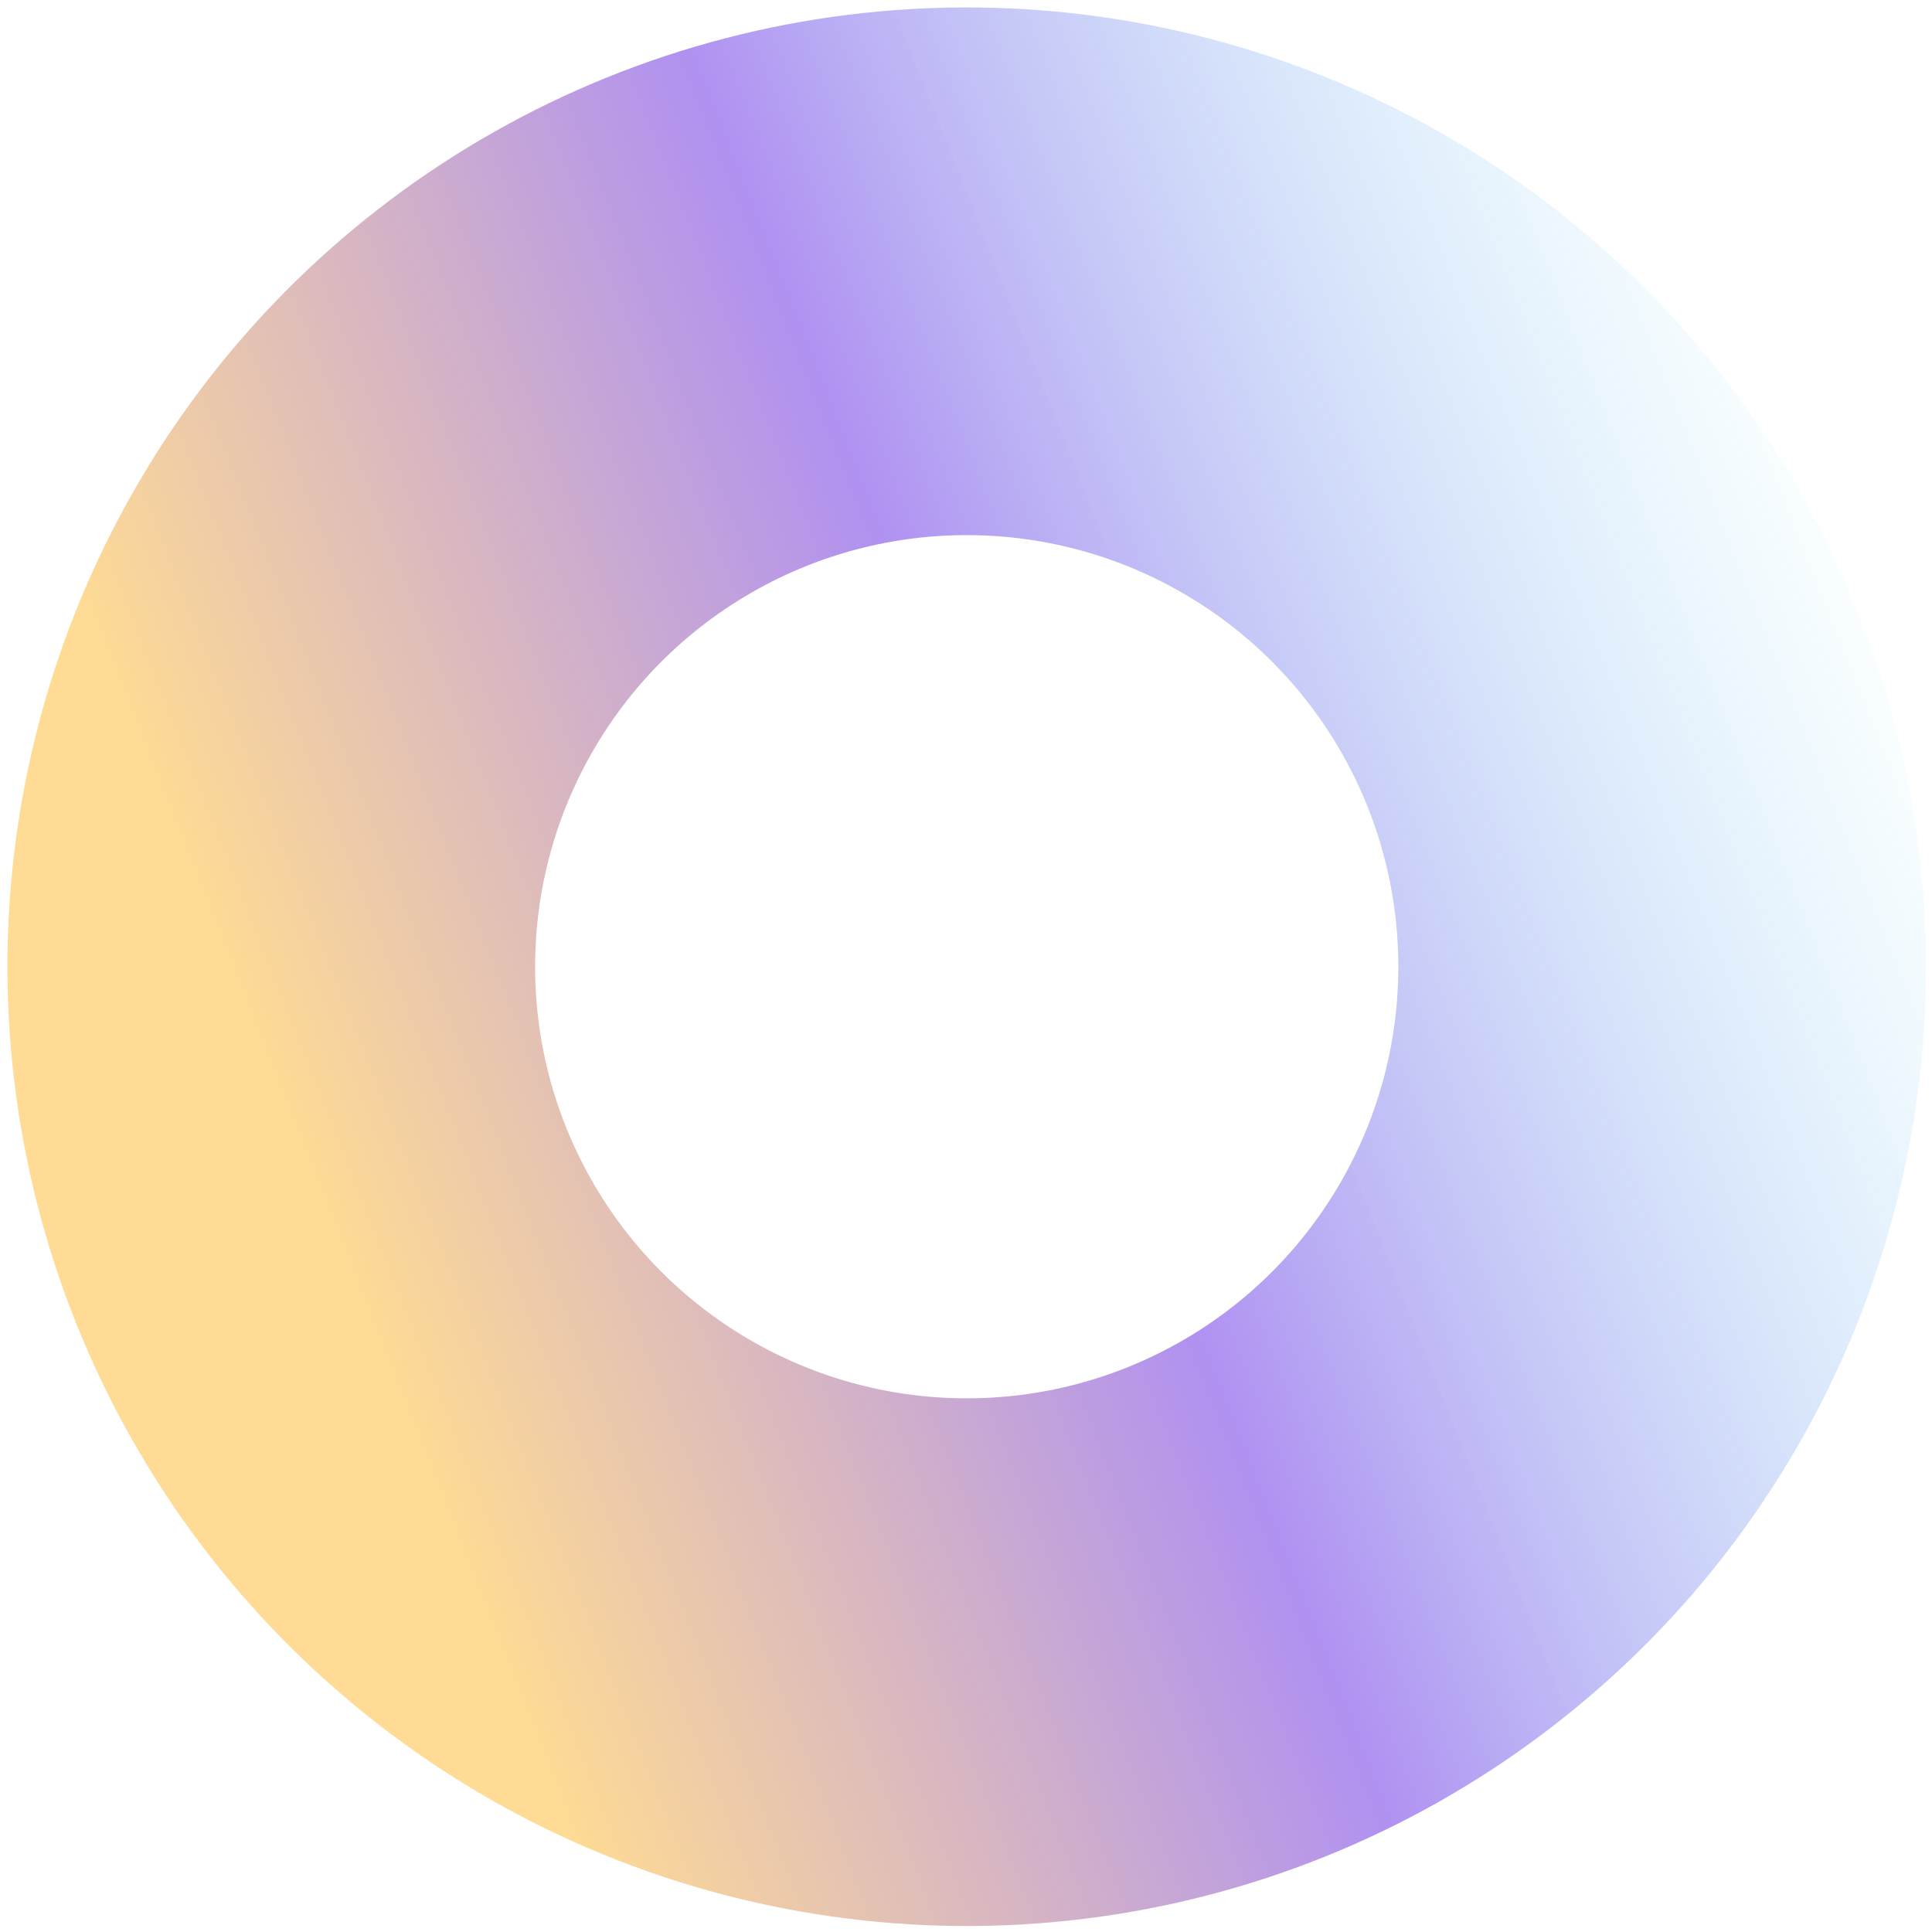 <svg width="227" height="227" viewBox="0 0 227 227" fill="none" xmlns="http://www.w3.org/2000/svg">
<circle cx="113.585" cy="113.585" r="81.712" transform="rotate(-29.477 113.585 113.585)" stroke="url(#paint0_linear_193_151)" stroke-opacity="0.5" stroke-width="62"/>
<defs>
<linearGradient id="paint0_linear_193_151" x1="3.9" y1="85.95" x2="232.895" y2="117.749" gradientUnits="userSpaceOnUse">
<stop offset="0.136" stop-color="#FFB72B"/>
<stop offset="0.527" stop-color="#6123E3"/>
<stop offset="1" stop-color="#3DD0F1" stop-opacity="0"/>
</linearGradient>
</defs>
</svg>

